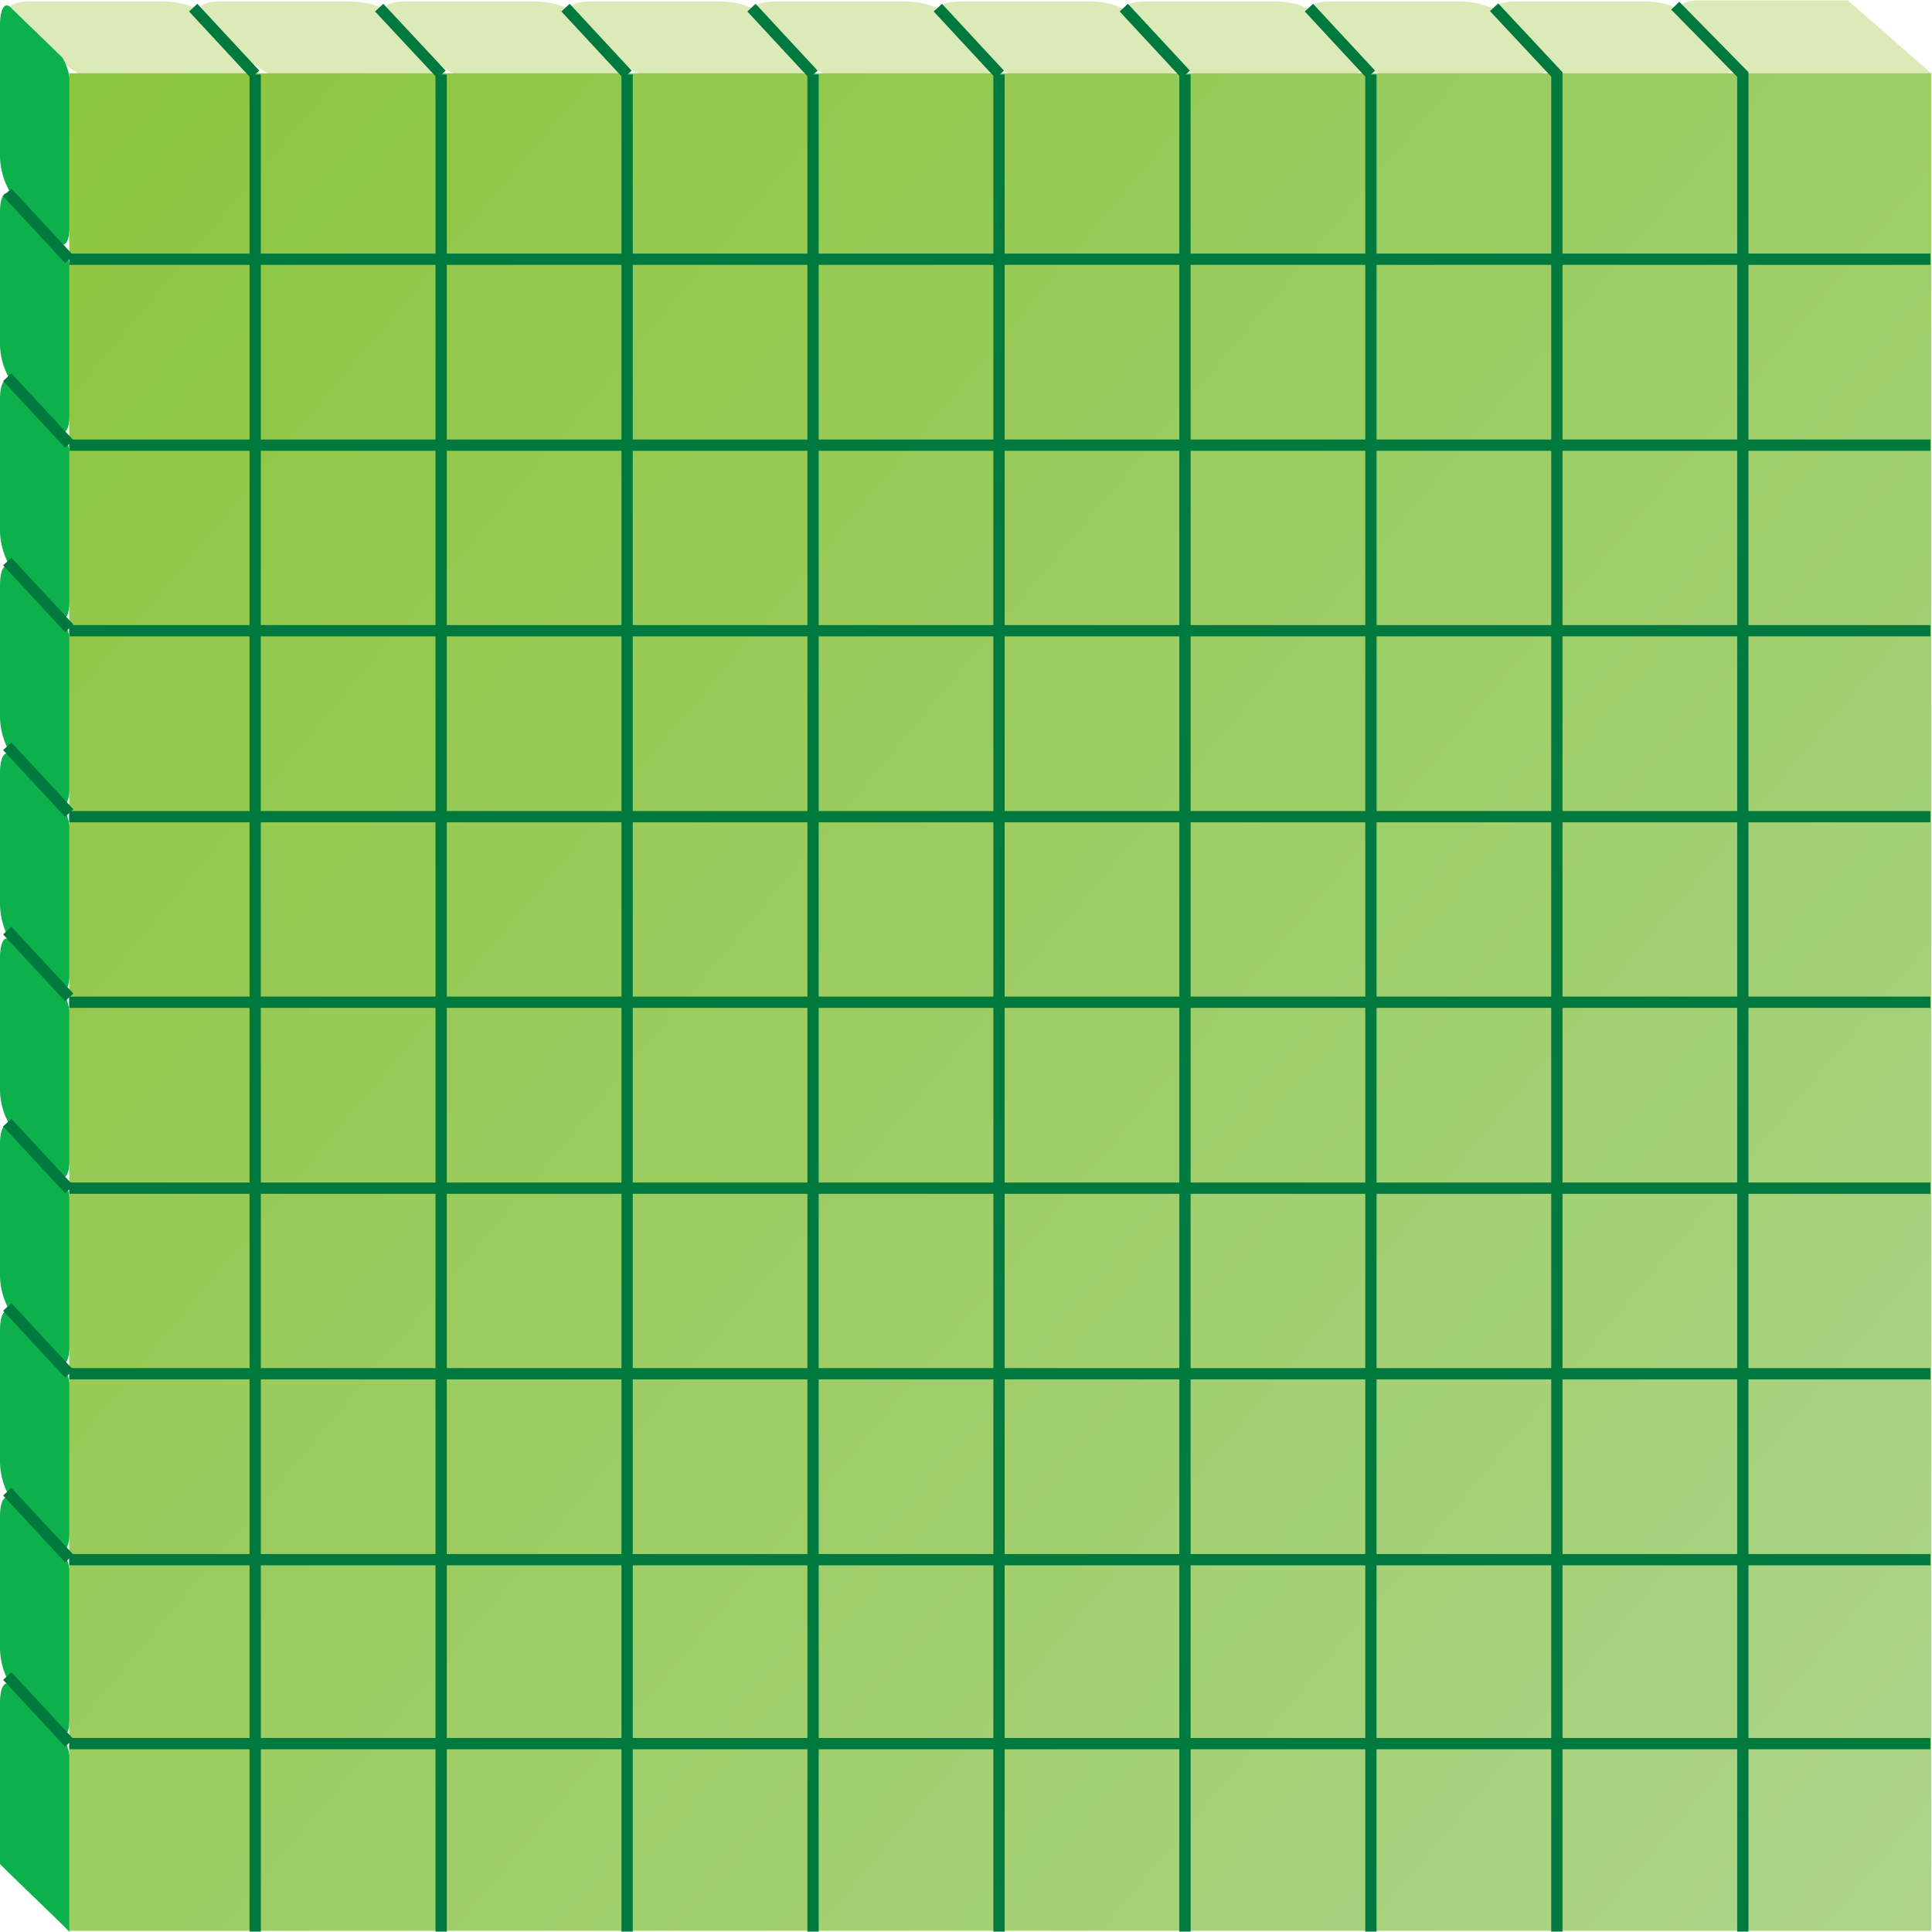 <svg xmlns="http://www.w3.org/2000/svg" xmlns:xlink="http://www.w3.org/1999/xlink" width="48" height="48" viewBox="0 0 48 48"><defs><linearGradient id="a" x1="49.78" y1="45.82" x2="-0.09" y2="3.97" gradientUnits="userSpaceOnUse"><stop offset="0" stop-color="#acd58a"/><stop offset="1" stop-color="#8dc63f"/></linearGradient></defs><path d="M274.92,444.72l.27.27v-3.88a1.51,1.51,0,0,0-.18-1l-1.27-1.23c-.15-.17-.28,0-.28.42v4l.28.28Z" transform="translate(-273.46 -396.99)" fill="#0db14b"/><path d="M274.92,440.07c.15.16.27,0,.27-.42v-3.17a1.52,1.52,0,0,0-.18-1l-1.27-1.23c-.15-.16-.28,0-.28.42v3.21a1.81,1.81,0,0,0,.28,1Z" transform="translate(-273.46 -396.99)" fill="#0db14b"/><path d="M274.92,435.44c.15.16.27,0,.27-.42v-3.17a1.52,1.52,0,0,0-.18-1l-1.27-1.23c-.15-.16-.28,0-.28.42v3.21a1.81,1.81,0,0,0,.28,1Z" transform="translate(-273.46 -396.99)" fill="#0db14b"/><path d="M274.92,430.81c.15.17.27,0,.27-.42v-3.17a1.52,1.52,0,0,0-.18-1L273.74,425c-.15-.17-.28,0-.28.41v3.21a1.79,1.79,0,0,0,.28,1Z" transform="translate(-273.46 -396.99)" fill="#0db14b"/><path d="M274.92,426.18c.15.17.27,0,.27-.41V422.6a1.51,1.51,0,0,0-.18-1l-1.27-1.23c-.15-.17-.28,0-.28.42V424a1.76,1.76,0,0,0,.28,1Z" transform="translate(-273.46 -396.99)" fill="#0db14b"/><path d="M274.92,421.56c.15.16.27,0,.27-.42V418a1.52,1.52,0,0,0-.18-1l-1.27-1.23c-.15-.16-.28,0-.28.42v3.21a1.81,1.81,0,0,0,.28,1Z" transform="translate(-273.46 -396.99)" fill="#0db14b"/><path d="M274.92,416.93c.15.16.27,0,.27-.42v-3.17a1.52,1.52,0,0,0-.18-1l-1.27-1.23c-.15-.16-.28,0-.28.42v3.21a1.81,1.81,0,0,0,.28,1Z" transform="translate(-273.46 -396.99)" fill="#0db14b"/><path d="M274.92,412.3c.15.17.27,0,.27-.42v-3.17a1.52,1.52,0,0,0-.18-1l-1.27-1.22c-.15-.17-.28,0-.28.41v3.21a1.79,1.79,0,0,0,.28,1Z" transform="translate(-273.46 -396.99)" fill="#0db14b"/><path d="M274.92,407.67c.15.17.27,0,.27-.41v-3.18a1.49,1.49,0,0,0-.18-1l-1.27-1.23c-.15-.17-.28,0-.28.41v3.21a1.76,1.76,0,0,0,.28,1Z" transform="translate(-273.46 -396.99)" fill="#0db14b"/><path d="M279.33,398.88c.41,0,.57-.35.36-.53l-1.09-1a1.92,1.92,0,0,0-1.1-.32h-3.34c-.41,0-.58.14-.38.32l1.31,1.24a1.2,1.2,0,0,0,.86.33Z" transform="translate(-273.46 -396.99)" fill="#dbeab7"/><path d="M283.94,398.88c.4,0,.56-.35.36-.53l-1.06-1a1.87,1.87,0,0,0-1.08-.32H278.9c-.41,0-.57.14-.38.32l1.28,1.24a1.16,1.16,0,0,0,.84.33Z" transform="translate(-273.46 -396.99)" fill="#dbeab7"/><path d="M288.54,398.88c.4,0,.56-.35.36-.53l-1.07-1a1.85,1.85,0,0,0-1.08-.32h-3.26c-.4,0-.57.14-.37.32l1.28,1.24a1.16,1.16,0,0,0,.84.33Z" transform="translate(-273.46 -396.99)" fill="#dbeab7"/><path d="M293.13,398.88c.41,0,.56-.35.37-.53l-1.07-1a1.85,1.85,0,0,0-1.08-.32h-3.26c-.4,0-.57.14-.38.32l1.29,1.24a1.13,1.13,0,0,0,.84.33Z" transform="translate(-273.46 -396.99)" fill="#dbeab7"/><path d="M297.73,398.88c.4,0,.56-.35.36-.53l-1.06-1a1.88,1.88,0,0,0-1.09-.32h-3.25c-.41,0-.57.14-.38.32l1.28,1.24a1.16,1.16,0,0,0,.84.33Z" transform="translate(-273.46 -396.99)" fill="#dbeab7"/><path d="M302.33,398.88c.4,0,.56-.35.36-.53l-1.07-1a1.85,1.85,0,0,0-1.08-.32h-3.26c-.4,0-.57.14-.37.32l1.28,1.24a1.15,1.15,0,0,0,.84.33Z" transform="translate(-273.46 -396.99)" fill="#dbeab7"/><path d="M306.92,398.88c.41,0,.56-.35.37-.53l-1.07-1a1.87,1.87,0,0,0-1.08-.32h-3.26c-.4,0-.57.14-.38.32l1.28,1.24a1.16,1.16,0,0,0,.84.33Z" transform="translate(-273.46 -396.99)" fill="#dbeab7"/><path d="M311.52,398.88c.4,0,.56-.35.36-.53l-1.06-1a1.91,1.91,0,0,0-1.09-.32h-3.26c-.4,0-.57.14-.37.32l1.28,1.24a1.16,1.16,0,0,0,.84.33Z" transform="translate(-273.46 -396.99)" fill="#dbeab7"/><path d="M316.12,398.88c.4,0,.56-.35.36-.53l-1.07-1a1.85,1.85,0,0,0-1.08-.32h-3.26c-.4,0-.57.14-.37.32l1.28,1.24a1.15,1.15,0,0,0,.84.33Z" transform="translate(-273.46 -396.99)" fill="#dbeab7"/><path d="M321.46,398.83,319.37,397h-3.7c-.41,0-.57.14-.38.32l1.28,1.24a1.16,1.16,0,0,0,.84.33Z" transform="translate(-273.46 -396.99)" fill="#dbeab7"/><path d="M274.92,403c.15.17.27,0,.27-.41v-3.17a1.51,1.51,0,0,0-.18-1l-1.27-1.23c-.15-.17-.28,0-.28.42v3.2a1.82,1.82,0,0,0,.28,1Z" transform="translate(-273.46 -396.99)" fill="#0db14b"/><rect x="1.72" y="1.82" width="46.26" height="46.15" fill="url(#a)"/><line x1="6.34" y1="47.99" x2="6.34" y2="1.85" fill="none" stroke="#00793f" stroke-width="0.28"/><line x1="10.96" y1="47.99" x2="10.96" y2="1.85" fill="none" stroke="#00793f" stroke-width="0.28"/><line x1="15.58" y1="47.99" x2="15.58" y2="1.85" fill="none" stroke="#00793f" stroke-width="0.28"/><line x1="20.2" y1="47.99" x2="20.2" y2="1.85" fill="none" stroke="#00793f" stroke-width="0.28"/><line x1="24.82" y1="47.99" x2="24.82" y2="1.85" fill="none" stroke="#00793f" stroke-width="0.28"/><line x1="29.44" y1="47.99" x2="29.44" y2="1.85" fill="none" stroke="#00793f" stroke-width="0.28"/><line x1="34.06" y1="1.85" x2="32.52" y2="0.19" fill="none" stroke="#00793f" stroke-width="0.28"/><line x1="29.46" y1="1.85" x2="27.92" y2="0.19" fill="none" stroke="#00793f" stroke-width="0.28"/><line x1="24.84" y1="1.85" x2="23.3" y2="0.19" fill="none" stroke="#00793f" stroke-width="0.28"/><line x1="20.21" y1="1.85" x2="18.67" y2="0.19" fill="none" stroke="#00793f" stroke-width="0.28"/><line x1="15.59" y1="1.85" x2="14.05" y2="0.19" fill="none" stroke="#00793f" stroke-width="0.28"/><line x1="10.97" y1="1.85" x2="9.42" y2="0.19" fill="none" stroke="#00793f" stroke-width="0.28"/><line x1="6.34" y1="1.85" x2="4.8" y2="0.19" fill="none" stroke="#00793f" stroke-width="0.28"/><line x1="1.72" y1="6.44" x2="0.18" y2="4.78" fill="none" stroke="#00793f" stroke-width="0.28"/><line x1="1.72" y1="11.03" x2="0.18" y2="9.37" fill="none" stroke="#00793f" stroke-width="0.28"/><line x1="1.72" y1="15.61" x2="0.18" y2="13.95" fill="none" stroke="#00793f" stroke-width="0.28"/><line x1="1.72" y1="20.2" x2="0.18" y2="18.54" fill="none" stroke="#00793f" stroke-width="0.28"/><line x1="1.72" y1="24.78" x2="0.18" y2="23.12" fill="none" stroke="#00793f" stroke-width="0.28"/><line x1="1.72" y1="29.55" x2="0.18" y2="27.89" fill="none" stroke="#00793f" stroke-width="0.28"/><line x1="1.72" y1="34.13" x2="0.18" y2="32.47" fill="none" stroke="#00793f" stroke-width="0.28"/><line x1="1.72" y1="38.72" x2="0.18" y2="37.06" fill="none" stroke="#00793f" stroke-width="0.28"/><line x1="1.72" y1="43.3" x2="0.18" y2="41.64" fill="none" stroke="#00793f" stroke-width="0.28"/><line x1="34.06" y1="47.99" x2="34.06" y2="1.85" fill="none" stroke="#00793f" stroke-width="0.28"/><polyline points="38.68 47.99 38.68 1.85 37.12 0.18" fill="none" stroke="#00793f" stroke-width="0.28"/><polyline points="43.3 47.99 43.3 1.85 41.62 0.14" fill="none" stroke="#00793f" stroke-width="0.28"/><line x1="1.72" y1="38.75" x2="47.96" y2="38.75" fill="none" stroke="#00793f" stroke-width="0.28"/><line x1="1.72" y1="43.32" x2="47.96" y2="43.32" fill="none" stroke="#00793f" stroke-width="0.28"/><line x1="1.72" y1="34.13" x2="47.96" y2="34.13" fill="none" stroke="#00793f" stroke-width="0.28"/><line x1="1.72" y1="29.52" x2="47.96" y2="29.52" fill="none" stroke="#00793f" stroke-width="0.28"/><line x1="1.72" y1="24.9" x2="47.96" y2="24.9" fill="none" stroke="#00793f" stroke-width="0.28"/><line x1="1.72" y1="20.29" x2="47.96" y2="20.29" fill="none" stroke="#00793f" stroke-width="0.28"/><line x1="1.72" y1="15.67" x2="47.96" y2="15.67" fill="none" stroke="#00793f" stroke-width="0.28"/><line x1="1.72" y1="11.06" x2="47.96" y2="11.06" fill="none" stroke="#00793f" stroke-width="0.28"/><line x1="1.72" y1="6.44" x2="47.96" y2="6.44" fill="none" stroke="#00793f" stroke-width="0.28"/></svg>